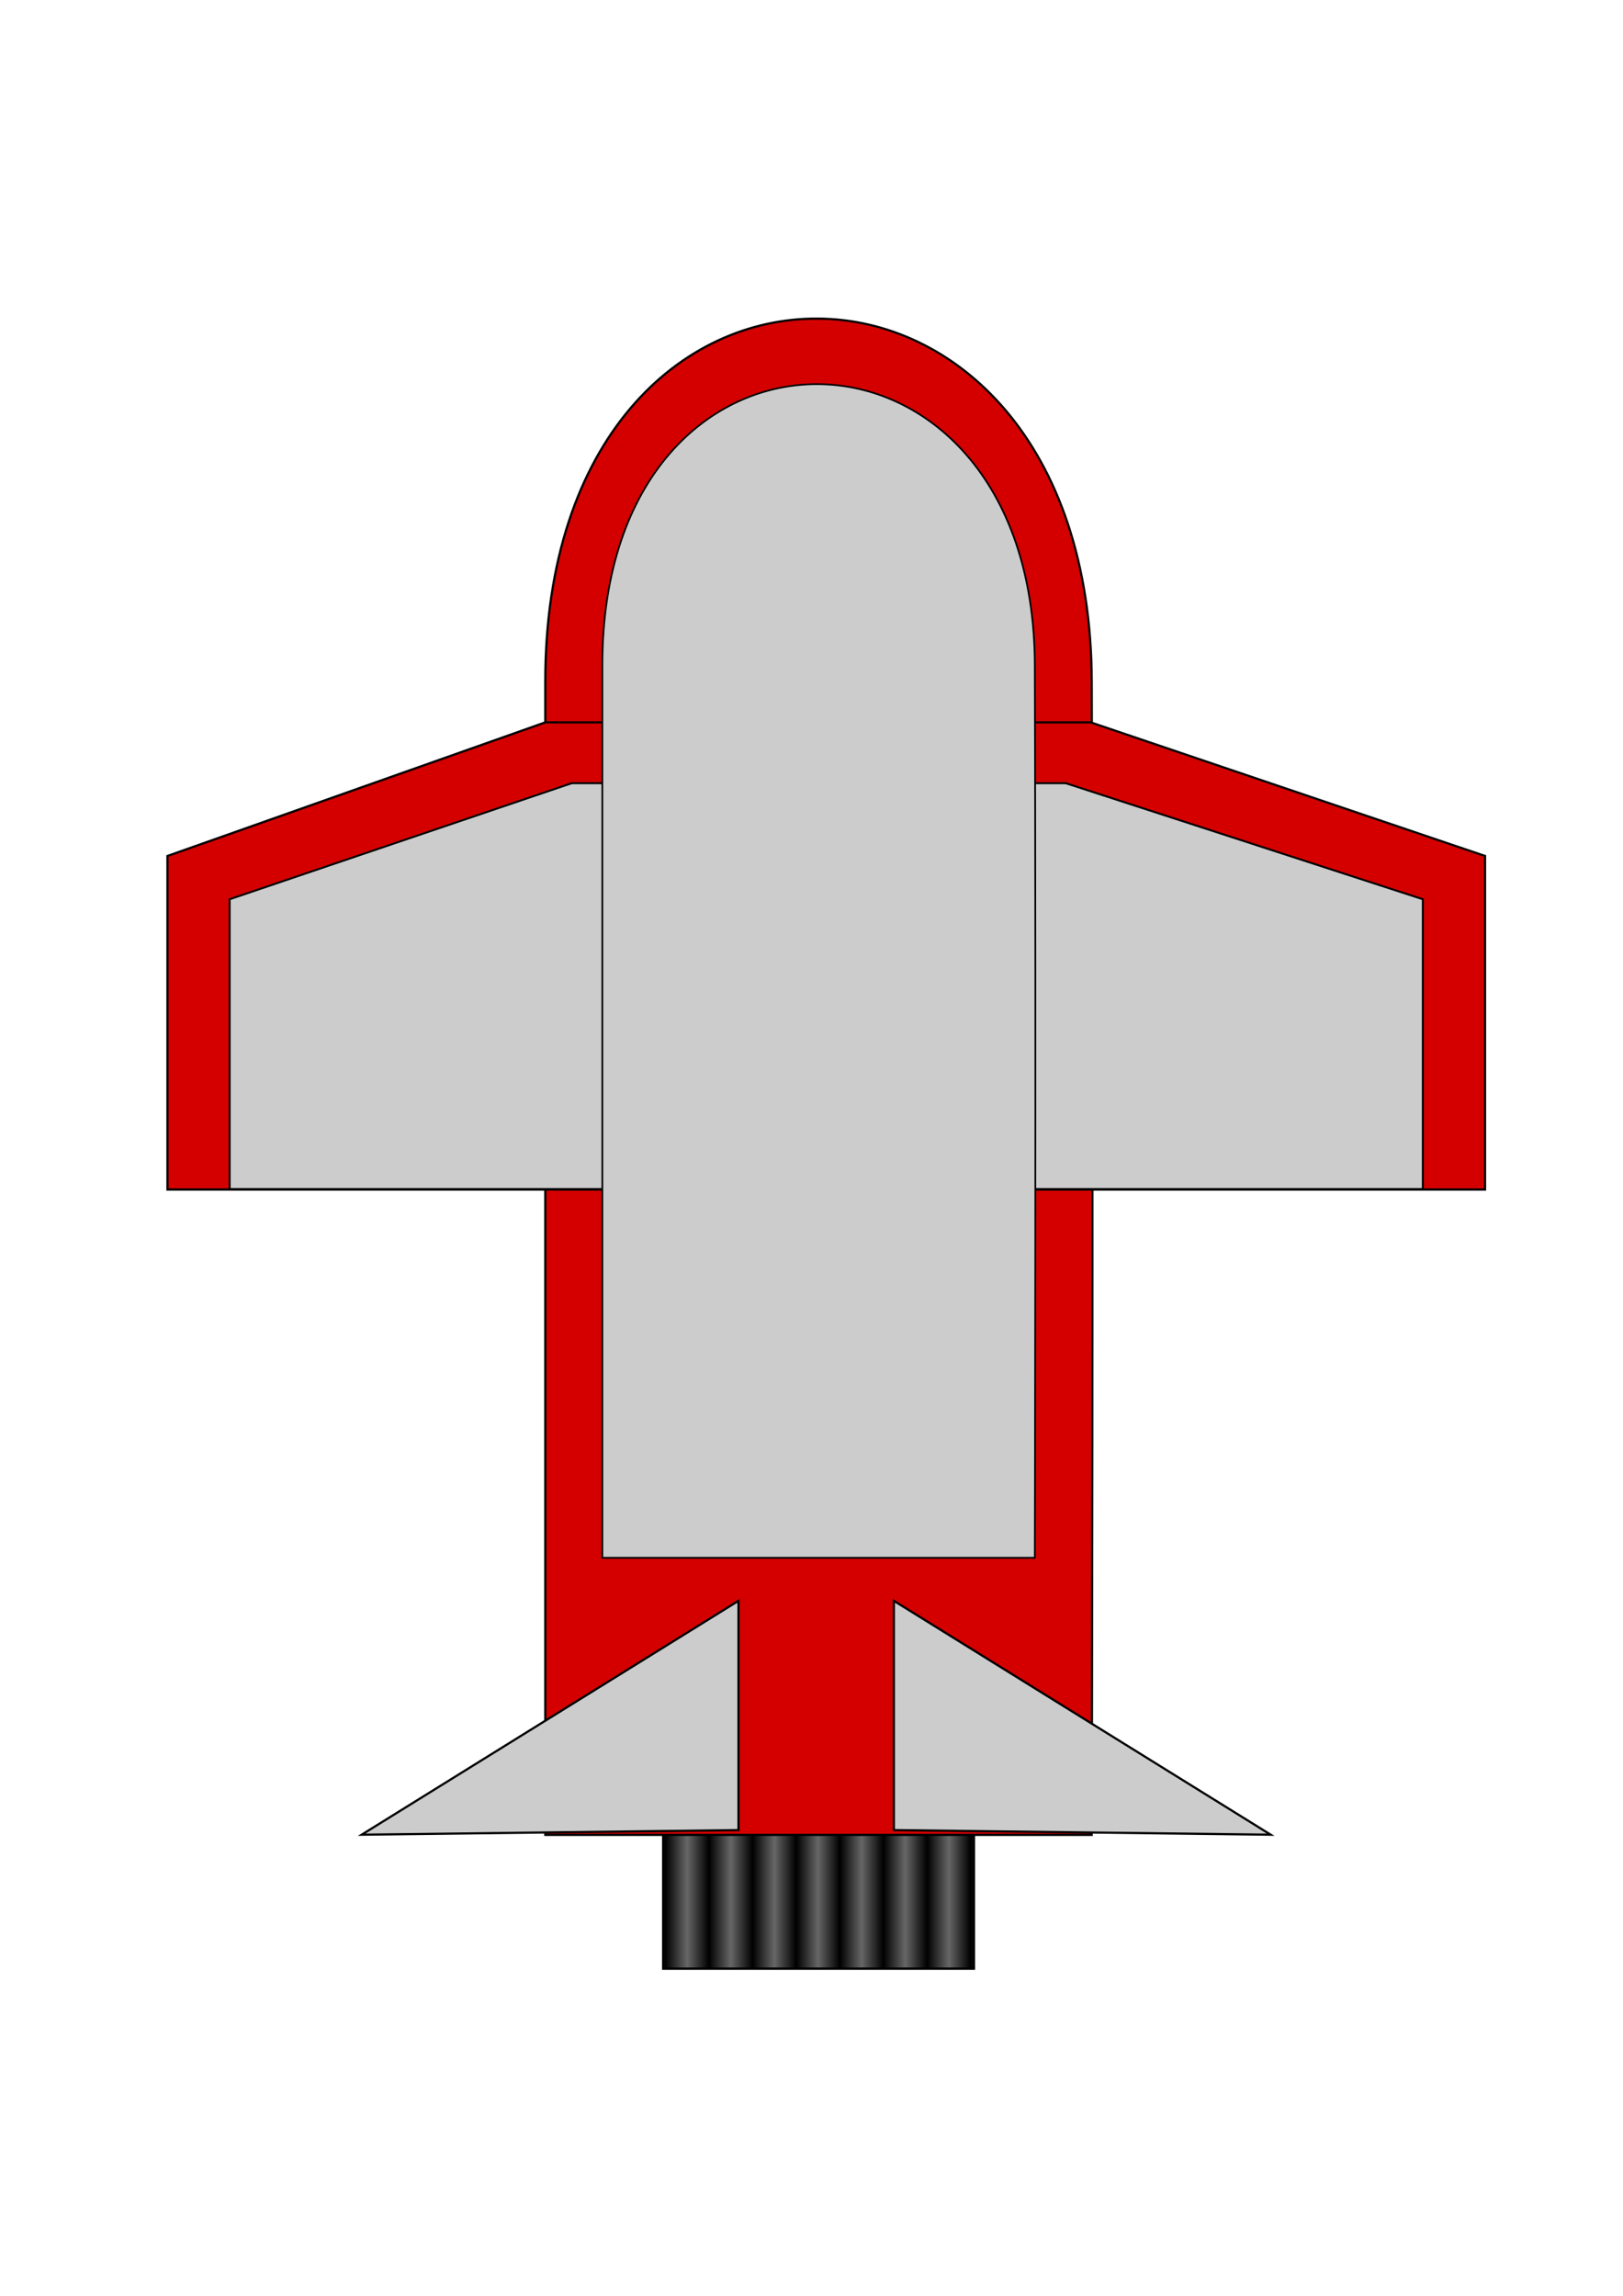 <?xml version="1.0" encoding="UTF-8" standalone="no"?>
<!-- Created with Inkscape (http://www.inkscape.org/) -->

<svg
   xmlns:osb="http://www.openswatchbook.org/uri/2009/osb"
   xmlns:dc="http://purl.org/dc/elements/1.1/"
   xmlns:cc="http://creativecommons.org/ns#"
   xmlns:rdf="http://www.w3.org/1999/02/22-rdf-syntax-ns#"
   xmlns:svg="http://www.w3.org/2000/svg"
   xmlns="http://www.w3.org/2000/svg"
   xmlns:sodipodi="http://sodipodi.sourceforge.net/DTD/sodipodi-0.dtd"
   xmlns:inkscape="http://www.inkscape.org/namespaces/inkscape"
   width="744.094"
   height="1052.362"
   id="svg2"
   version="1.1"
   inkscape:version="0.48.4 r9939"
   sodipodi:docname="frigate.svg">
  <defs
     id="defs4">
    <pattern
       inkscape:stockid="Stripes 1:1"
       id="Strips1_1"
       patternTransform="translate(0,0) scale(10,10)"
       height="1"
       width="2"
       patternUnits="userSpaceOnUse"
       inkscape:collect="always">
      <rect
         id="rect4489"
         height="2"
         width="1"
         y="-0.5"
         x="0"
         style="fill:black;stroke:none" />
    </pattern>
    <linearGradient
       id="linearGradient5257"
       osb:paint="solid">
      <stop
         style="stop-color:#cccccc;stop-opacity:1;"
         offset="0"
         id="stop5259" />
    </linearGradient>
  </defs>
  <sodipodi:namedview
     id="base"
     pagecolor="#ffffff"
     bordercolor="#666666"
     borderopacity="1.0"
     inkscape:pageopacity="0.0"
     inkscape:pageshadow="2"
     inkscape:zoom="0.35"
     inkscape:cx="552.45189"
     inkscape:cy="972.44761"
     inkscape:document-units="px"
     inkscape:current-layer="layer1"
     showgrid="true"
     inkscape:window-width="1264"
     inkscape:window-height="1002"
     inkscape:window-x="1280"
     inkscape:window-y="0"
     inkscape:window-maximized="0">
    <inkscape:grid
       type="xygrid"
       id="grid3764" />
  </sodipodi:namedview>
  <g
     inkscape:label="Layer 1"
     inkscape:groupmode="layer"
     id="layer1">
    <rect
       ry="0"
       y="807.865"
       x="304.015"
       height="94.53"
       width="142.513"
       id="rect5300"
       style="fill:#666666;stroke:#000000;stroke-width:0.919;fill-opacity:1" />
    <rect
       style="fill:url(#Strips1_1);stroke:#000000;stroke-width:0.919;fill-opacity:1;"
       id="rect3768"
       width="142.513"
       height="94.53"
       x="304.015"
       y="807.865"
       ry="0" />
    <path
       style="fill:#d40000;fill-rule:evenodd;stroke:#000000;stroke-width:1px;stroke-linecap:butt;stroke-linejoin:miter;stroke-opacity:1"
       d="m 250,312.362 c 0,-223.506 249.806,-220.004 250.518,0 0.737,227.798 0,528.721 0,528.721 l -250.518,0 c 0,0 0,-202.496 0,-528.721 z"
       id="rect2985"
       inkscape:connector-curvature="0"
       sodipodi:nodetypes="ssccs" />
    <path
       style="fill:#d40000;stroke:#000000"
       d="M 76.772,392.362 250,331.113 c 100.679,0 149.321,0 250,0 l 180.843,61.249 0,152.903 -604.071,0 z"
       id="rect3757"
       inkscape:connector-curvature="0"
       sodipodi:nodetypes="ccccccc" />
    <path
       style="fill:#cccccc;stroke:#000000"
       d="m 338.571,733.791 0,105.096 -172.763,2.113 z"
       id="rect3766"
       inkscape:connector-curvature="0"
       sodipodi:nodetypes="cccc" />
    <path
       sodipodi:nodetypes="cccc"
       inkscape:connector-curvature="0"
       id="path3789"
       d="m 409.808,733.791 0,105.096 172.763,2.113 z"
       style="fill:#cccccc;stroke:#000000" />
    <path
       sodipodi:nodetypes="ccccccc"
       inkscape:connector-curvature="0"
       id="path2996"
       d="M 105.286,412.203 262.161,358.995 c 91.174,0 135.224,0 226.398,0 l 163.77,53.208 0,132.829 -547.041,0 z"
       style="fill:#cccccc;stroke:#000000;stroke-width:0.887" />
    <path
       sodipodi:nodetypes="ssccs"
       inkscape:connector-curvature="0"
       id="path3766"
       d="m 276.155,304.826 c 0,-172.994 197.712,-170.283 198.276,0 0.584,176.315 0,409.23 0,409.23 l -198.276,0 c 0,0 0,-156.732 0,-409.23 z"
       style="fill:#cccccc;fill-rule:evenodd;stroke:#000000;stroke-width:0.783px;stroke-linecap:butt;stroke-linejoin:miter;stroke-opacity:1" />
  </g>
</svg>
